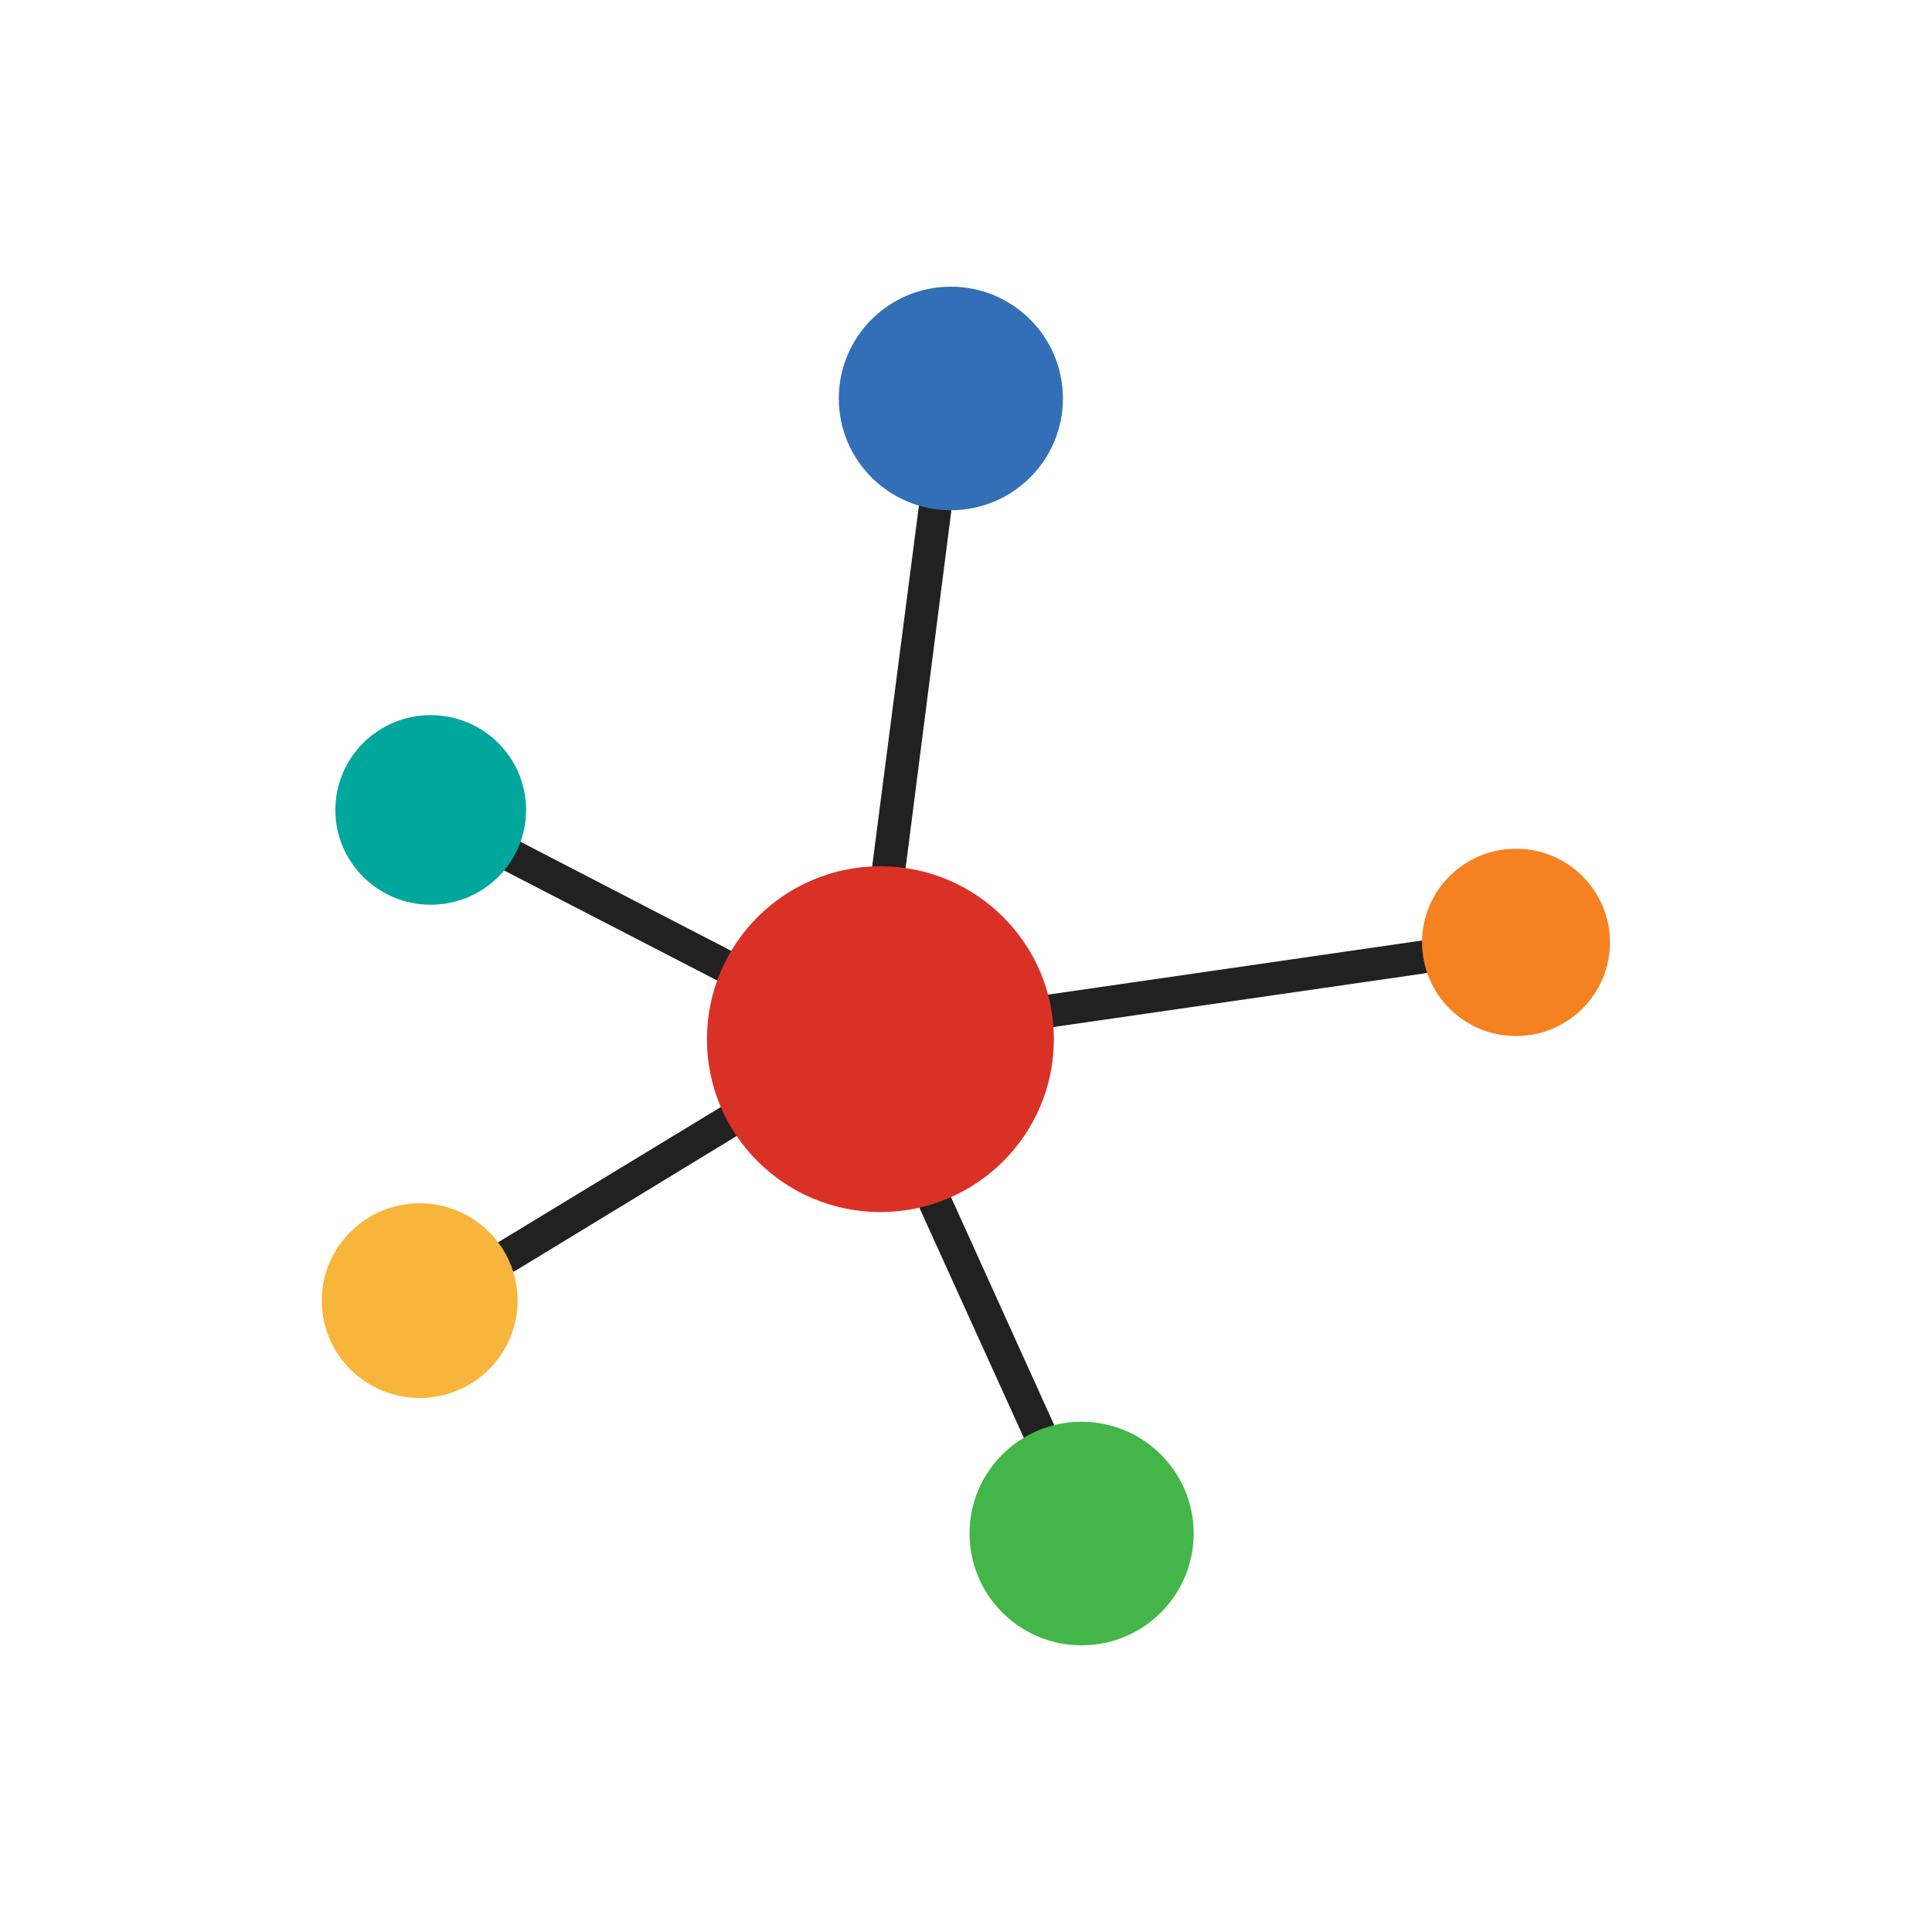 <svg width="100" height="100" viewBox="0 0 100 100" fill="none" xmlns="http://www.w3.org/2000/svg">
<g clip-path="url(#clip0_2406_470)">
<path fill-rule="evenodd" clip-rule="evenodd" d="M45.994 45.7L45.891 45.686C45.779 45.672 45.671 45.635 45.574 45.578C45.476 45.522 45.391 45.446 45.322 45.356C45.254 45.266 45.205 45.163 45.176 45.054C45.148 44.945 45.142 44.831 45.159 44.719L47.547 26.292C47.58 26.073 47.698 25.875 47.876 25.741C48.053 25.607 48.276 25.549 48.496 25.578C48.717 25.606 48.917 25.72 49.054 25.895C49.192 26.07 49.255 26.291 49.231 26.512L46.873 44.939C46.848 45.146 46.747 45.337 46.59 45.474C46.434 45.612 46.232 45.687 46.023 45.686L45.994 45.7Z" fill="#212121"/>
<path fill-rule="evenodd" clip-rule="evenodd" d="M54.431 53.171C54.206 53.187 53.983 53.112 53.813 52.964C53.643 52.815 53.538 52.605 53.523 52.38C53.507 52.155 53.582 51.932 53.73 51.762C53.879 51.592 54.088 51.487 54.314 51.472L73.546 48.689C73.657 48.672 73.77 48.678 73.878 48.705C73.986 48.733 74.088 48.781 74.178 48.847C74.268 48.914 74.344 48.998 74.401 49.094C74.459 49.19 74.497 49.296 74.513 49.407C74.529 49.517 74.524 49.63 74.496 49.738C74.469 49.847 74.421 49.949 74.354 50.039C74.288 50.128 74.204 50.204 74.108 50.262C74.012 50.319 73.906 50.357 73.795 50.373L54.548 53.156C54.509 53.164 54.47 53.169 54.431 53.171Z" fill="#212121"/>
<path fill-rule="evenodd" clip-rule="evenodd" d="M37.44 50.813C37.301 50.811 37.166 50.776 37.044 50.71L26.205 45.115C26.105 45.064 26.016 44.993 25.943 44.908C25.87 44.823 25.814 44.724 25.78 44.617C25.745 44.51 25.732 44.398 25.741 44.286C25.75 44.174 25.78 44.065 25.831 43.965C25.934 43.763 26.113 43.61 26.329 43.54C26.436 43.505 26.548 43.492 26.66 43.501C26.772 43.51 26.881 43.54 26.981 43.591L37.82 49.201C37.993 49.286 38.131 49.427 38.213 49.601C38.295 49.775 38.315 49.971 38.271 50.158C38.227 50.345 38.12 50.512 37.969 50.631C37.819 50.749 37.632 50.814 37.44 50.813Z" fill="#212121"/>
<path fill-rule="evenodd" clip-rule="evenodd" d="M26.22 65.885C26.032 65.887 25.85 65.827 25.7 65.715C25.55 65.602 25.442 65.443 25.392 65.263C25.342 65.082 25.353 64.891 25.423 64.717C25.493 64.543 25.619 64.398 25.78 64.303L37.235 57.345C37.331 57.288 37.438 57.249 37.548 57.233C37.659 57.216 37.773 57.222 37.881 57.249C37.99 57.276 38.093 57.325 38.183 57.392C38.273 57.458 38.349 57.542 38.407 57.638C38.464 57.734 38.502 57.841 38.519 57.952C38.535 58.063 38.53 58.176 38.503 58.285C38.475 58.394 38.427 58.496 38.36 58.586C38.294 58.676 38.21 58.752 38.114 58.81L26.688 65.768C26.551 65.849 26.394 65.889 26.234 65.885H26.22Z" fill="#212121"/>
<path fill-rule="evenodd" clip-rule="evenodd" d="M53.757 74.893C53.594 74.894 53.433 74.847 53.296 74.759C53.158 74.671 53.049 74.544 52.981 74.395L47.635 62.619C47.541 62.411 47.535 62.174 47.615 61.962C47.697 61.749 47.859 61.577 48.067 61.483C48.275 61.39 48.511 61.383 48.724 61.464C48.937 61.545 49.109 61.708 49.202 61.916L54.534 73.692C54.593 73.822 54.618 73.964 54.608 74.106C54.597 74.248 54.551 74.385 54.474 74.505C54.396 74.625 54.29 74.723 54.165 74.791C54.04 74.859 53.9 74.894 53.757 74.893Z" fill="#212121"/>
<path d="M45.569 62.736C50.528 62.736 54.548 58.73 54.548 53.787C54.548 48.844 50.528 44.837 45.569 44.837C40.61 44.837 36.59 48.844 36.59 53.787C36.59 58.73 40.61 62.736 45.569 62.736Z" fill="#DA3127"/>
<path d="M49.217 26.41C52.42 26.41 55.017 23.819 55.017 20.624C55.017 17.428 52.42 14.838 49.217 14.838C46.013 14.838 43.416 17.428 43.416 20.624C43.416 23.819 46.013 26.41 49.217 26.41Z" fill="#326FB7"/>
<path d="M22.294 46.829C25.02 46.829 27.23 44.632 27.23 41.922C27.23 39.212 25.02 37.015 22.294 37.015C19.568 37.015 17.358 39.212 17.358 41.922C17.358 44.632 19.568 46.829 22.294 46.829Z" fill="#00A79D"/>
<path d="M21.723 72.36C24.522 72.36 26.791 70.104 26.791 67.321C26.791 64.538 24.522 62.282 21.723 62.282C18.924 62.282 16.654 64.538 16.654 67.321C16.654 70.104 18.924 72.36 21.723 72.36Z" fill="#F8B53C"/>
<path d="M55.984 85.162C59.187 85.162 61.784 82.571 61.784 79.376C61.784 76.18 59.187 73.59 55.984 73.59C52.78 73.59 50.183 76.18 50.183 79.376C50.183 82.571 52.78 85.162 55.984 85.162Z" fill="#44B649"/>
<path d="M78.468 53.626C81.154 53.626 83.331 51.455 83.331 48.777C83.331 46.099 81.154 43.929 78.468 43.929C75.782 43.929 73.605 46.099 73.605 48.777C73.605 51.455 75.782 53.626 78.468 53.626Z" fill="#F58120"/>
</g>
<defs>
<clipPath id="clip0_2406_470">
<rect width="100" height="100" fill="white"/>
</clipPath>
</defs>
</svg>
